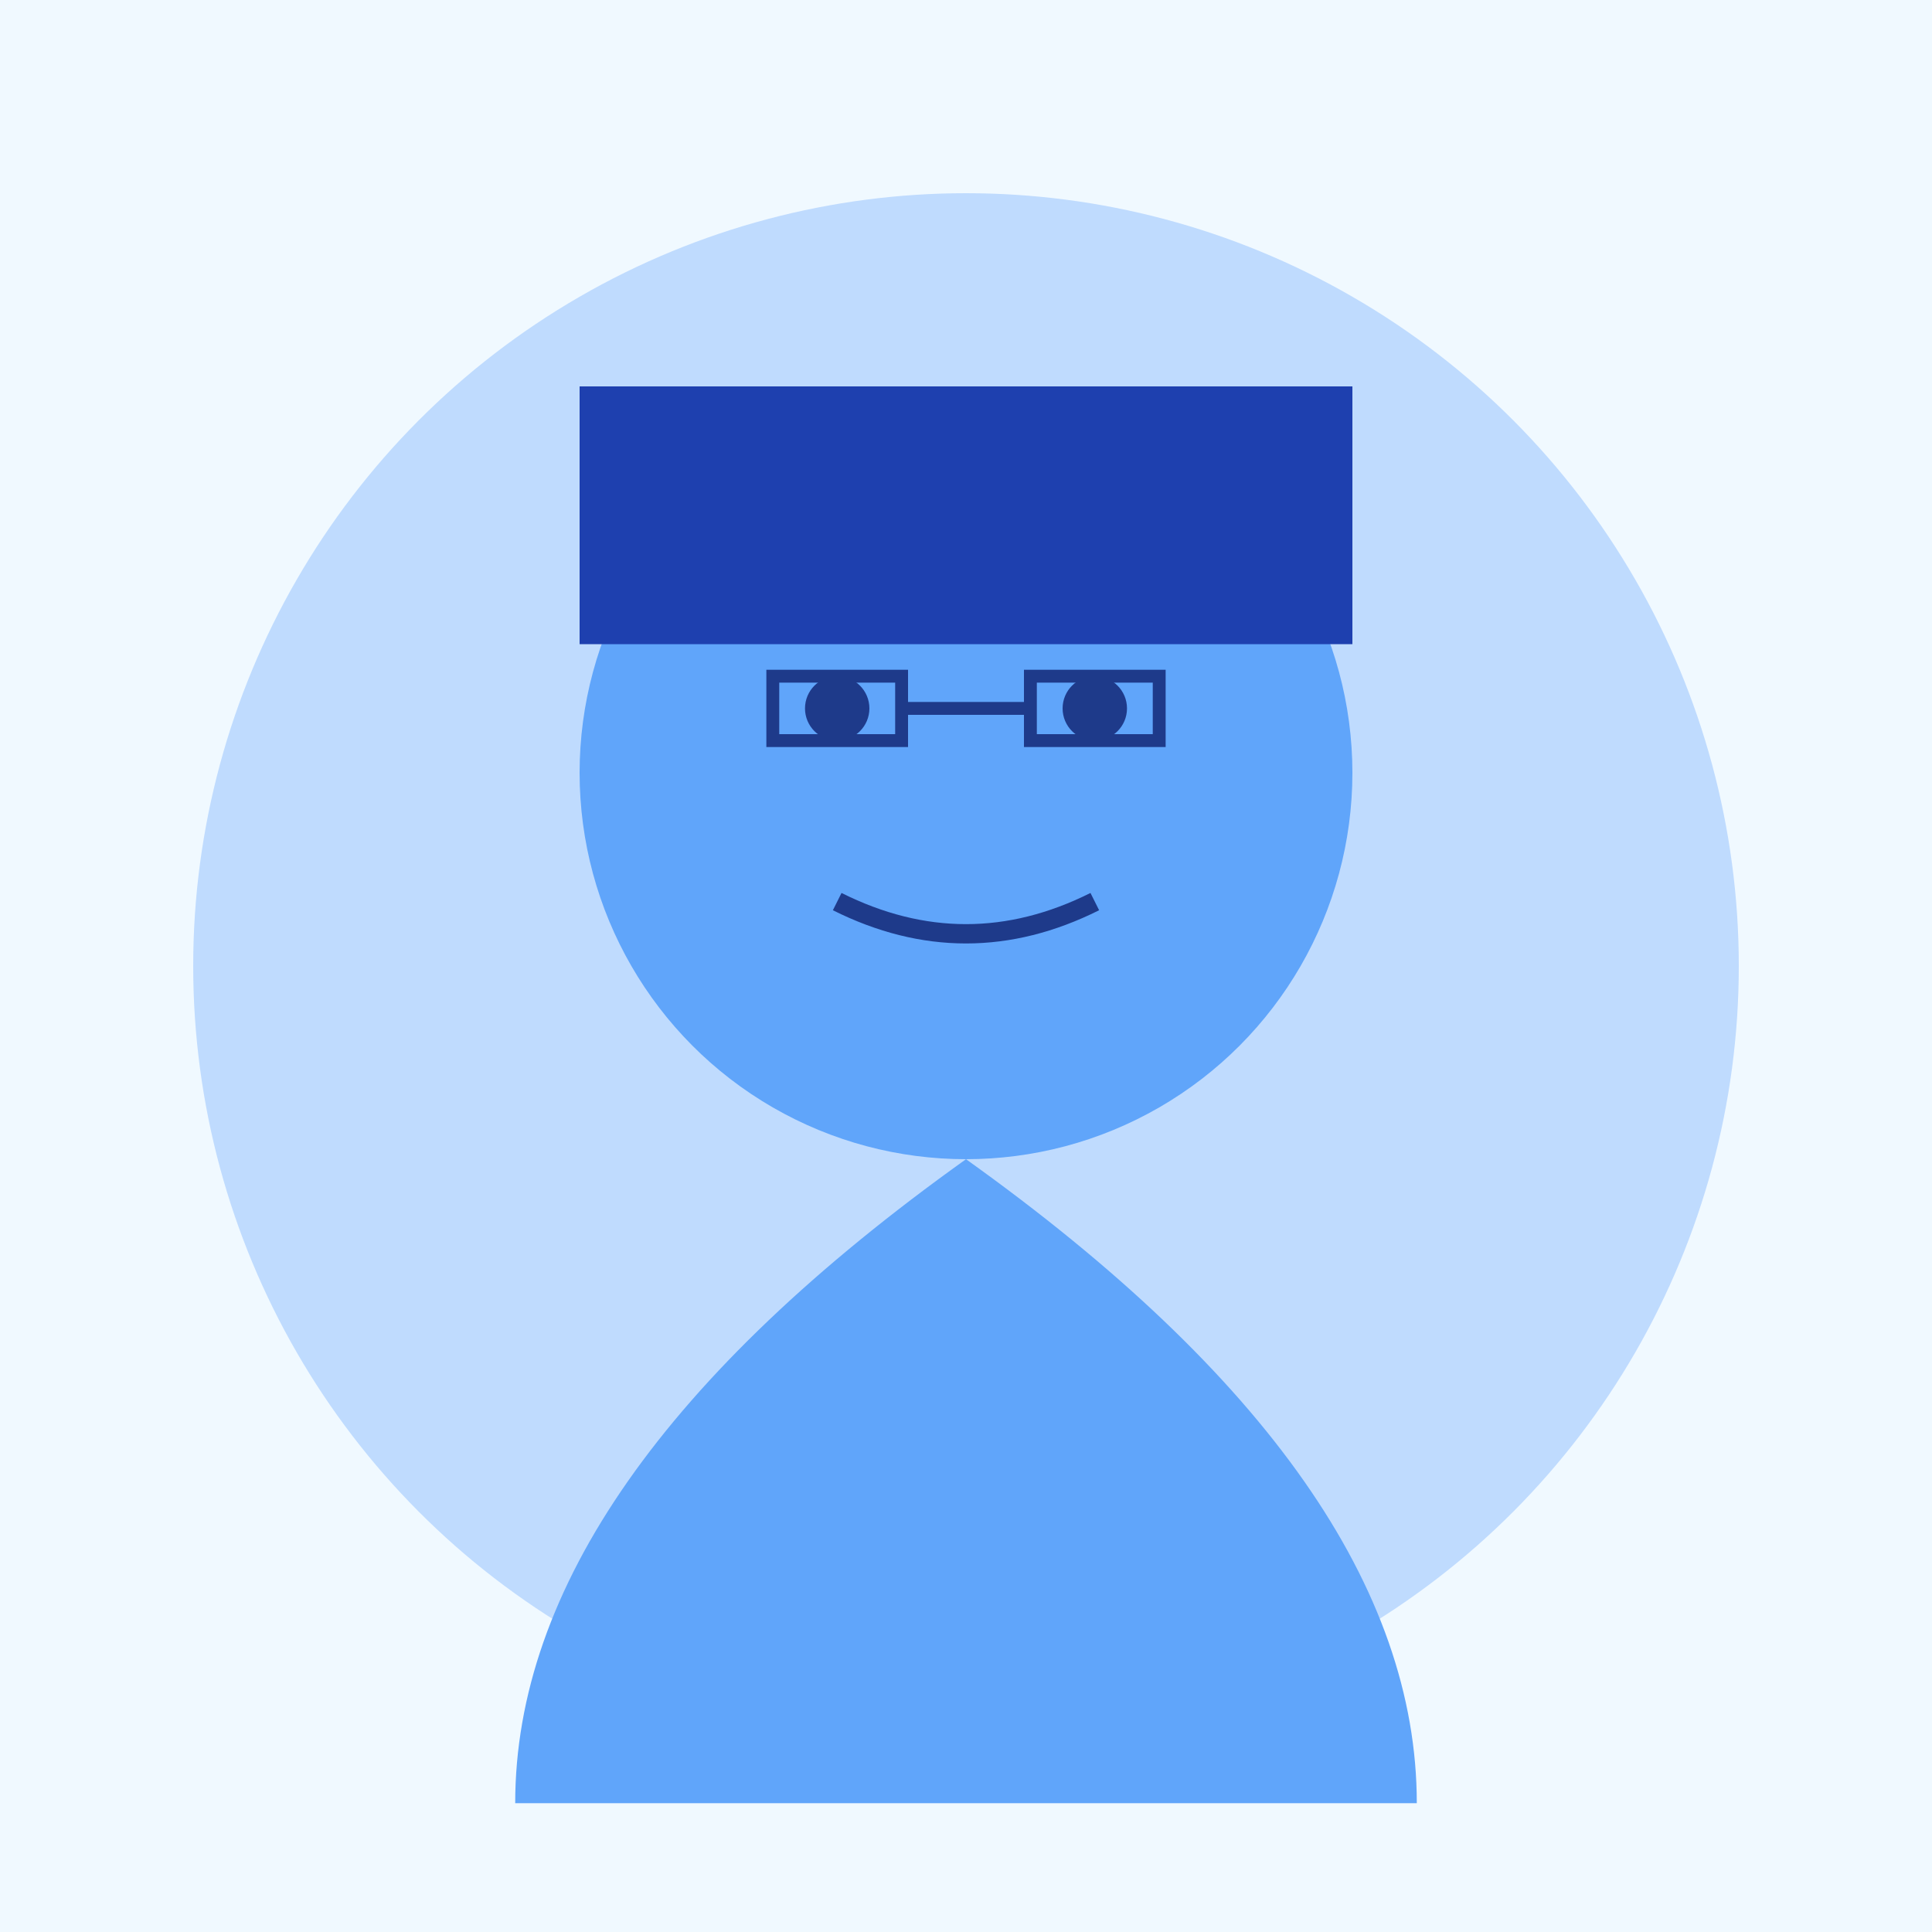 <svg width="300" height="300" xmlns="http://www.w3.org/2000/svg">
    <rect width="100%" height="100%" fill="#f0f9ff"/>
    
    <!-- Background Circle -->
    <circle cx="150" cy="150" r="120" fill="#bfdbfe"/>
    
    <!-- Head -->
    <circle cx="150" cy="120" r="60" fill="#60a5fa"/>
    
    <!-- Body -->
    <path d="M150 180 Q 150 280 150 280 H 220 Q 220 230 150 180" fill="#60a5fa"/>
    <path d="M150 180 Q 150 280 150 280 H 80 Q 80 230 150 180" fill="#60a5fa"/>
    
    <!-- Hair -->
    <path d="M90 100 L 210 100 L 210 60 L 90 60 Z" fill="#1e40af"/>
    <rect x="90" y="60" width="120" height="40" fill="#1e40af"/>
    
    <!-- Face Features -->
    <circle cx="130" cy="110" r="5" fill="#1e3a8a"/>
    <circle cx="170" cy="110" r="5" fill="#1e3a8a"/>
    <path d="M130 140 Q 150 150 170 140" fill="none" stroke="#1e3a8a" stroke-width="3"/>
    
    <!-- Glasses -->
    <rect x="120" y="105" width="20" height="10" fill="none" stroke="#1e3a8a" stroke-width="2"/>
    <rect x="160" y="105" width="20" height="10" fill="none" stroke="#1e3a8a" stroke-width="2"/>
    <line x1="140" y1="110" x2="160" y2="110" stroke="#1e3a8a" stroke-width="2"/>
</svg> 